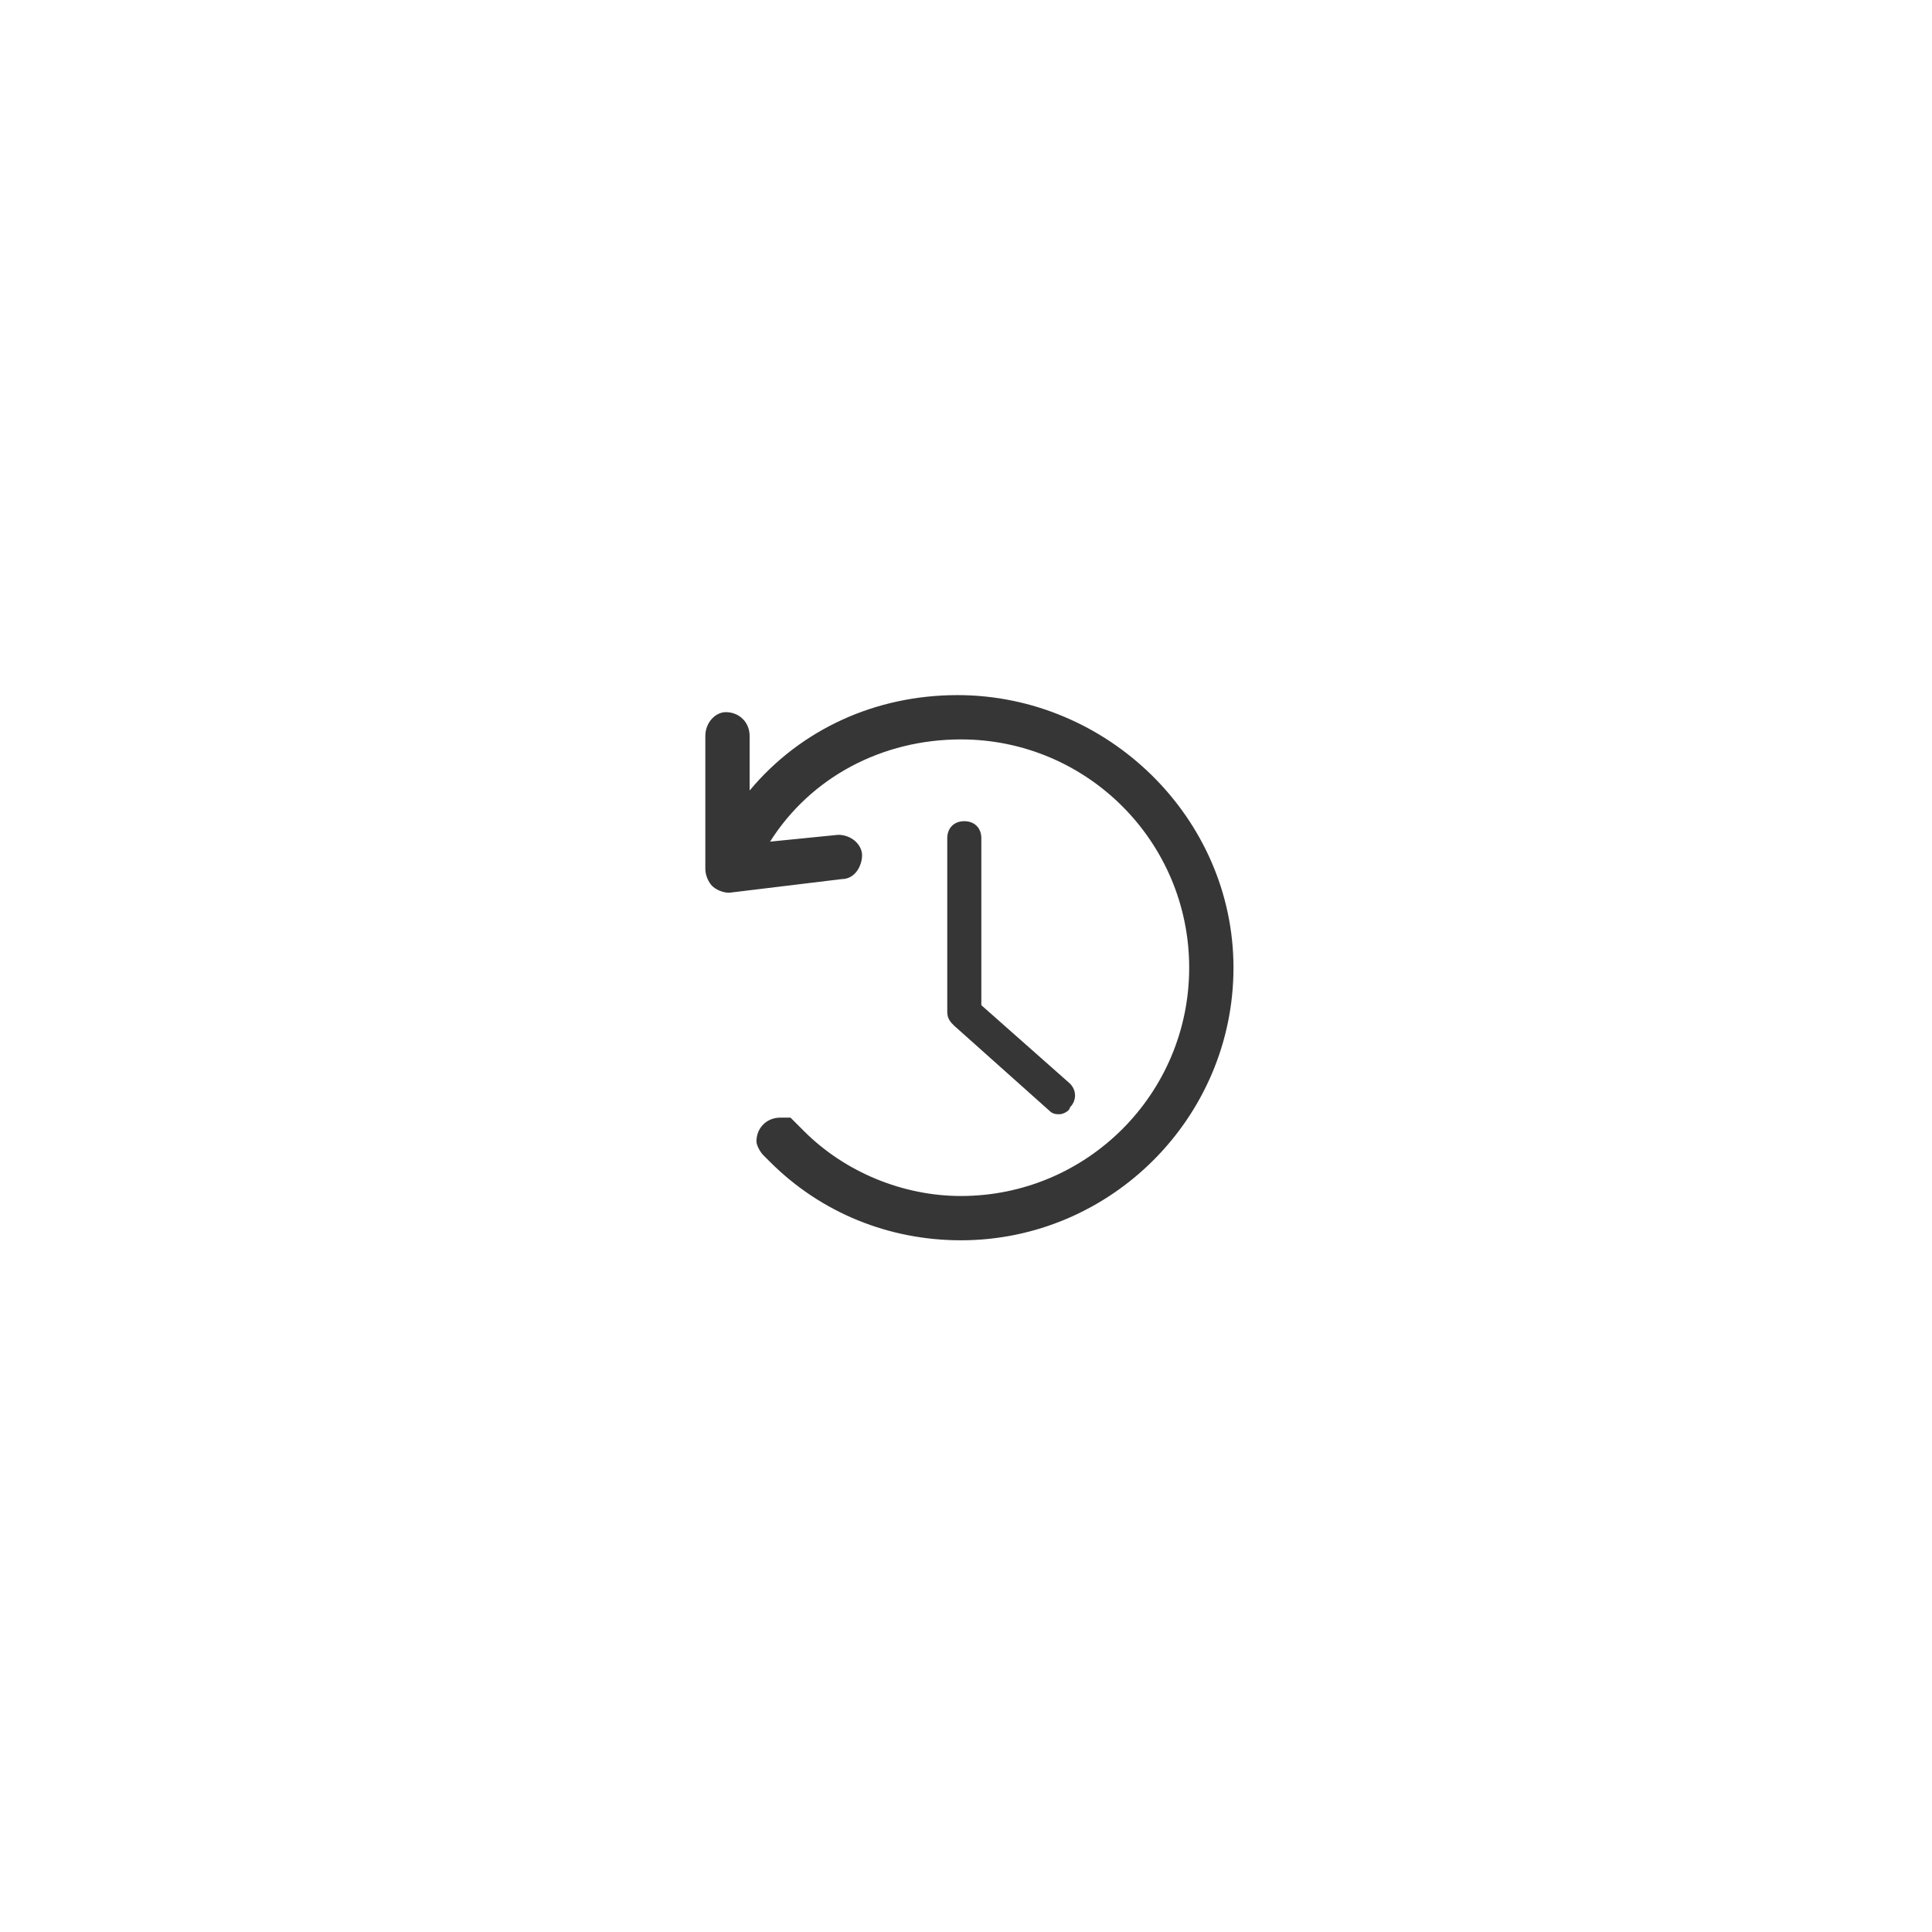 <?xml version="1.0" encoding="utf-8"?>
<!-- Generator: Adobe Illustrator 25.2.0, SVG Export Plug-In . SVG Version: 6.00 Build 0)  -->
<svg version="1.1" id="Layer_1" xmlns="http://www.w3.org/2000/svg" xmlns:xlink="http://www.w3.org/1999/xlink" x="0px" y="0px"
	 viewBox="0 0 56.7 56.7" style="enable-background:new 0 0 56.7 56.7;" xml:space="preserve">
<style type="text/css">
	.st0{fill:#4576BB;}
	.st1{fill-rule:evenodd;clip-rule:evenodd;fill:#4576BB;}
	.st2{fill:#231F20;}
	.st3{stroke:#000000;stroke-width:2.064668e-02;stroke-miterlimit:10;}
	.st4{fill:#010101;}
	.st5{fill:#FFFFFF;}
	.st6{fill:#353635;}
	.st7{fill:#5B5B5B;}
	.st8{fill:#E6E7E7;stroke:#5B5B5B;stroke-miterlimit:10;}
</style>
<g>
	<path class="st6" d="M28.1,20.4c-2.4,0-4.6,1-6.1,2.8c0,0,0,0,0,0v-1.6c0-0.4-0.3-0.7-0.7-0.7c-0.3,0-0.6,0.3-0.6,0.7v3.9
		c0,0.2,0.1,0.4,0.2,0.5c0,0,0,0,0,0c0.1,0.1,0.3,0.2,0.5,0.2c0,0,3.3-0.4,3.3-0.4c0.4,0,0.6-0.4,0.6-0.7c0,0,0,0,0,0
		c0-0.3-0.3-0.6-0.7-0.6c0,0-2,0.2-2,0.2c0,0,0,0,0,0c1.2-1.9,3.3-3,5.6-3c3.7,0,6.7,3,6.7,6.7s-3,6.7-6.7,6.7
		c-1.7,0-3.4-0.7-4.6-1.9c-0.1-0.1-0.2-0.2-0.3-0.3c0,0,0,0-0.1-0.1l0,0c0,0,0,0,0,0l-0.1,0c0,0,0,0-0.1,0h-0.1
		c-0.4,0-0.7,0.3-0.7,0.7v0l0,0c0,0.1,0.1,0.3,0.2,0.4l0.2,0.2c1.5,1.5,3.5,2.3,5.6,2.3c4.4,0,8-3.6,8-8S32.5,20.4,28.1,20.4z"/>
	<g>
		<path class="st6" d="M31.1,32.7c-0.1,0-0.2,0-0.3-0.1L28,30.1c-0.1-0.1-0.2-0.2-0.2-0.4v-5.1c0-0.3,0.2-0.5,0.5-0.5
			s0.5,0.2,0.5,0.5v4.9l2.6,2.3c0.2,0.2,0.2,0.5,0,0.7C31.4,32.6,31.2,32.7,31.1,32.7z"/>
	</g>
</g>
</svg>
